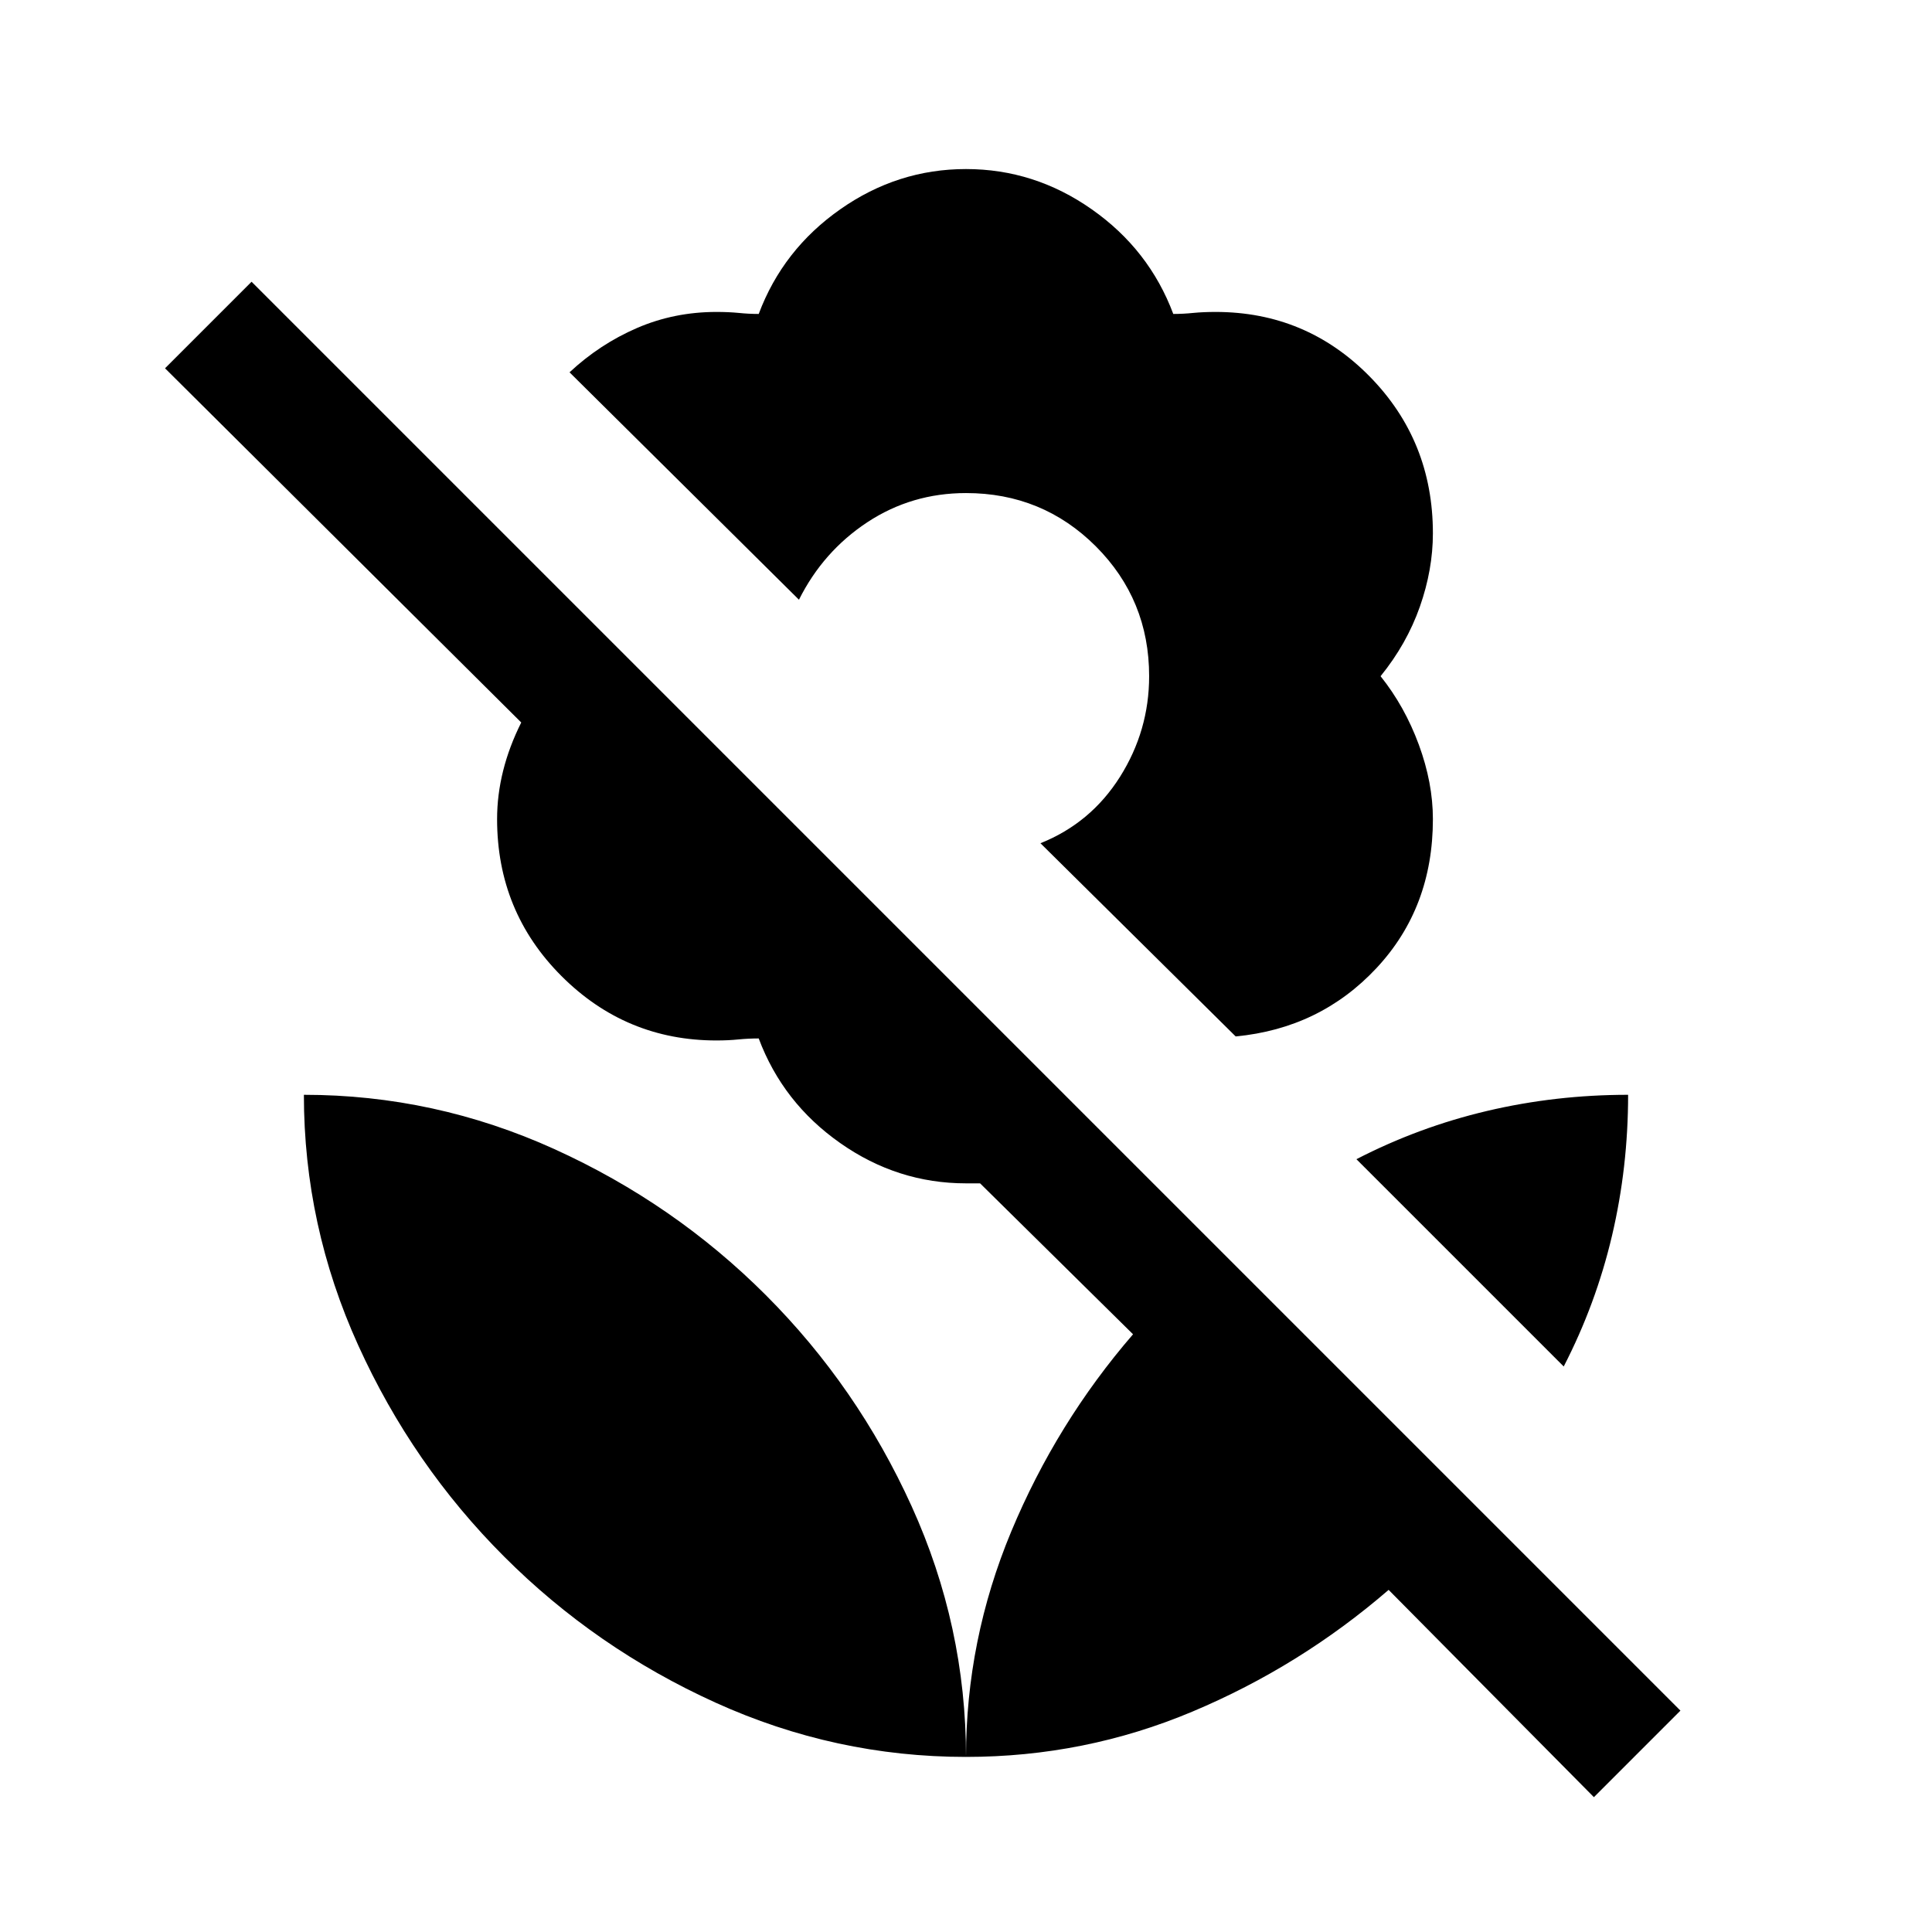 <svg xmlns="http://www.w3.org/2000/svg" viewBox="0 0 24 24"><path d="m15.35 12.875-2.425-2.4q.625-.25.988-.825.362-.575.362-1.25 0-.95-.662-1.613-.663-.662-1.613-.662-.675 0-1.225.362-.55.363-.85.963l-2.85-2.825q.375-.35.837-.55.463-.2.988-.2.15 0 .275.012.125.013.25.013.3-.8 1.013-1.3.712-.5 1.562-.5.85 0 1.562.5.713.5 1.013 1.3.125 0 .25-.013.125-.012.275-.012 1.125 0 1.913.8.787.8.787 1.95 0 .45-.162.912-.163.463-.488.863.3.375.475.85t.175.925q0 1.1-.7 1.85t-1.75.85Zm4.45 9.45-2.55-2.575q-1.1.95-2.437 1.512-1.338.563-2.813.563 0-1.45.562-2.8.563-1.35 1.513-2.45l-1.9-1.875H12q-.85 0-1.562-.5-.713-.5-1.013-1.3-.125 0-.25.012-.125.013-.275.013-1.125 0-1.925-.8t-.8-1.95q0-.3.075-.6t.225-.6l-4.425-4.4L3.125 3.5l17.75 17.75Zm-7.8-.5q-1.625 0-3.113-.675-1.487-.675-2.624-1.813Q5.125 18.2 4.45 16.712q-.675-1.487-.675-3.112 1.625 0 3.113.675 1.487.675 2.624 1.812 1.138 1.138 1.813 2.625Q12 20.2 12 21.825Zm7.425-4.85L16.85 14.4q.775-.4 1.625-.6.85-.2 1.75-.2 0 .9-.2 1.75t-.6 1.625Z"/></svg>